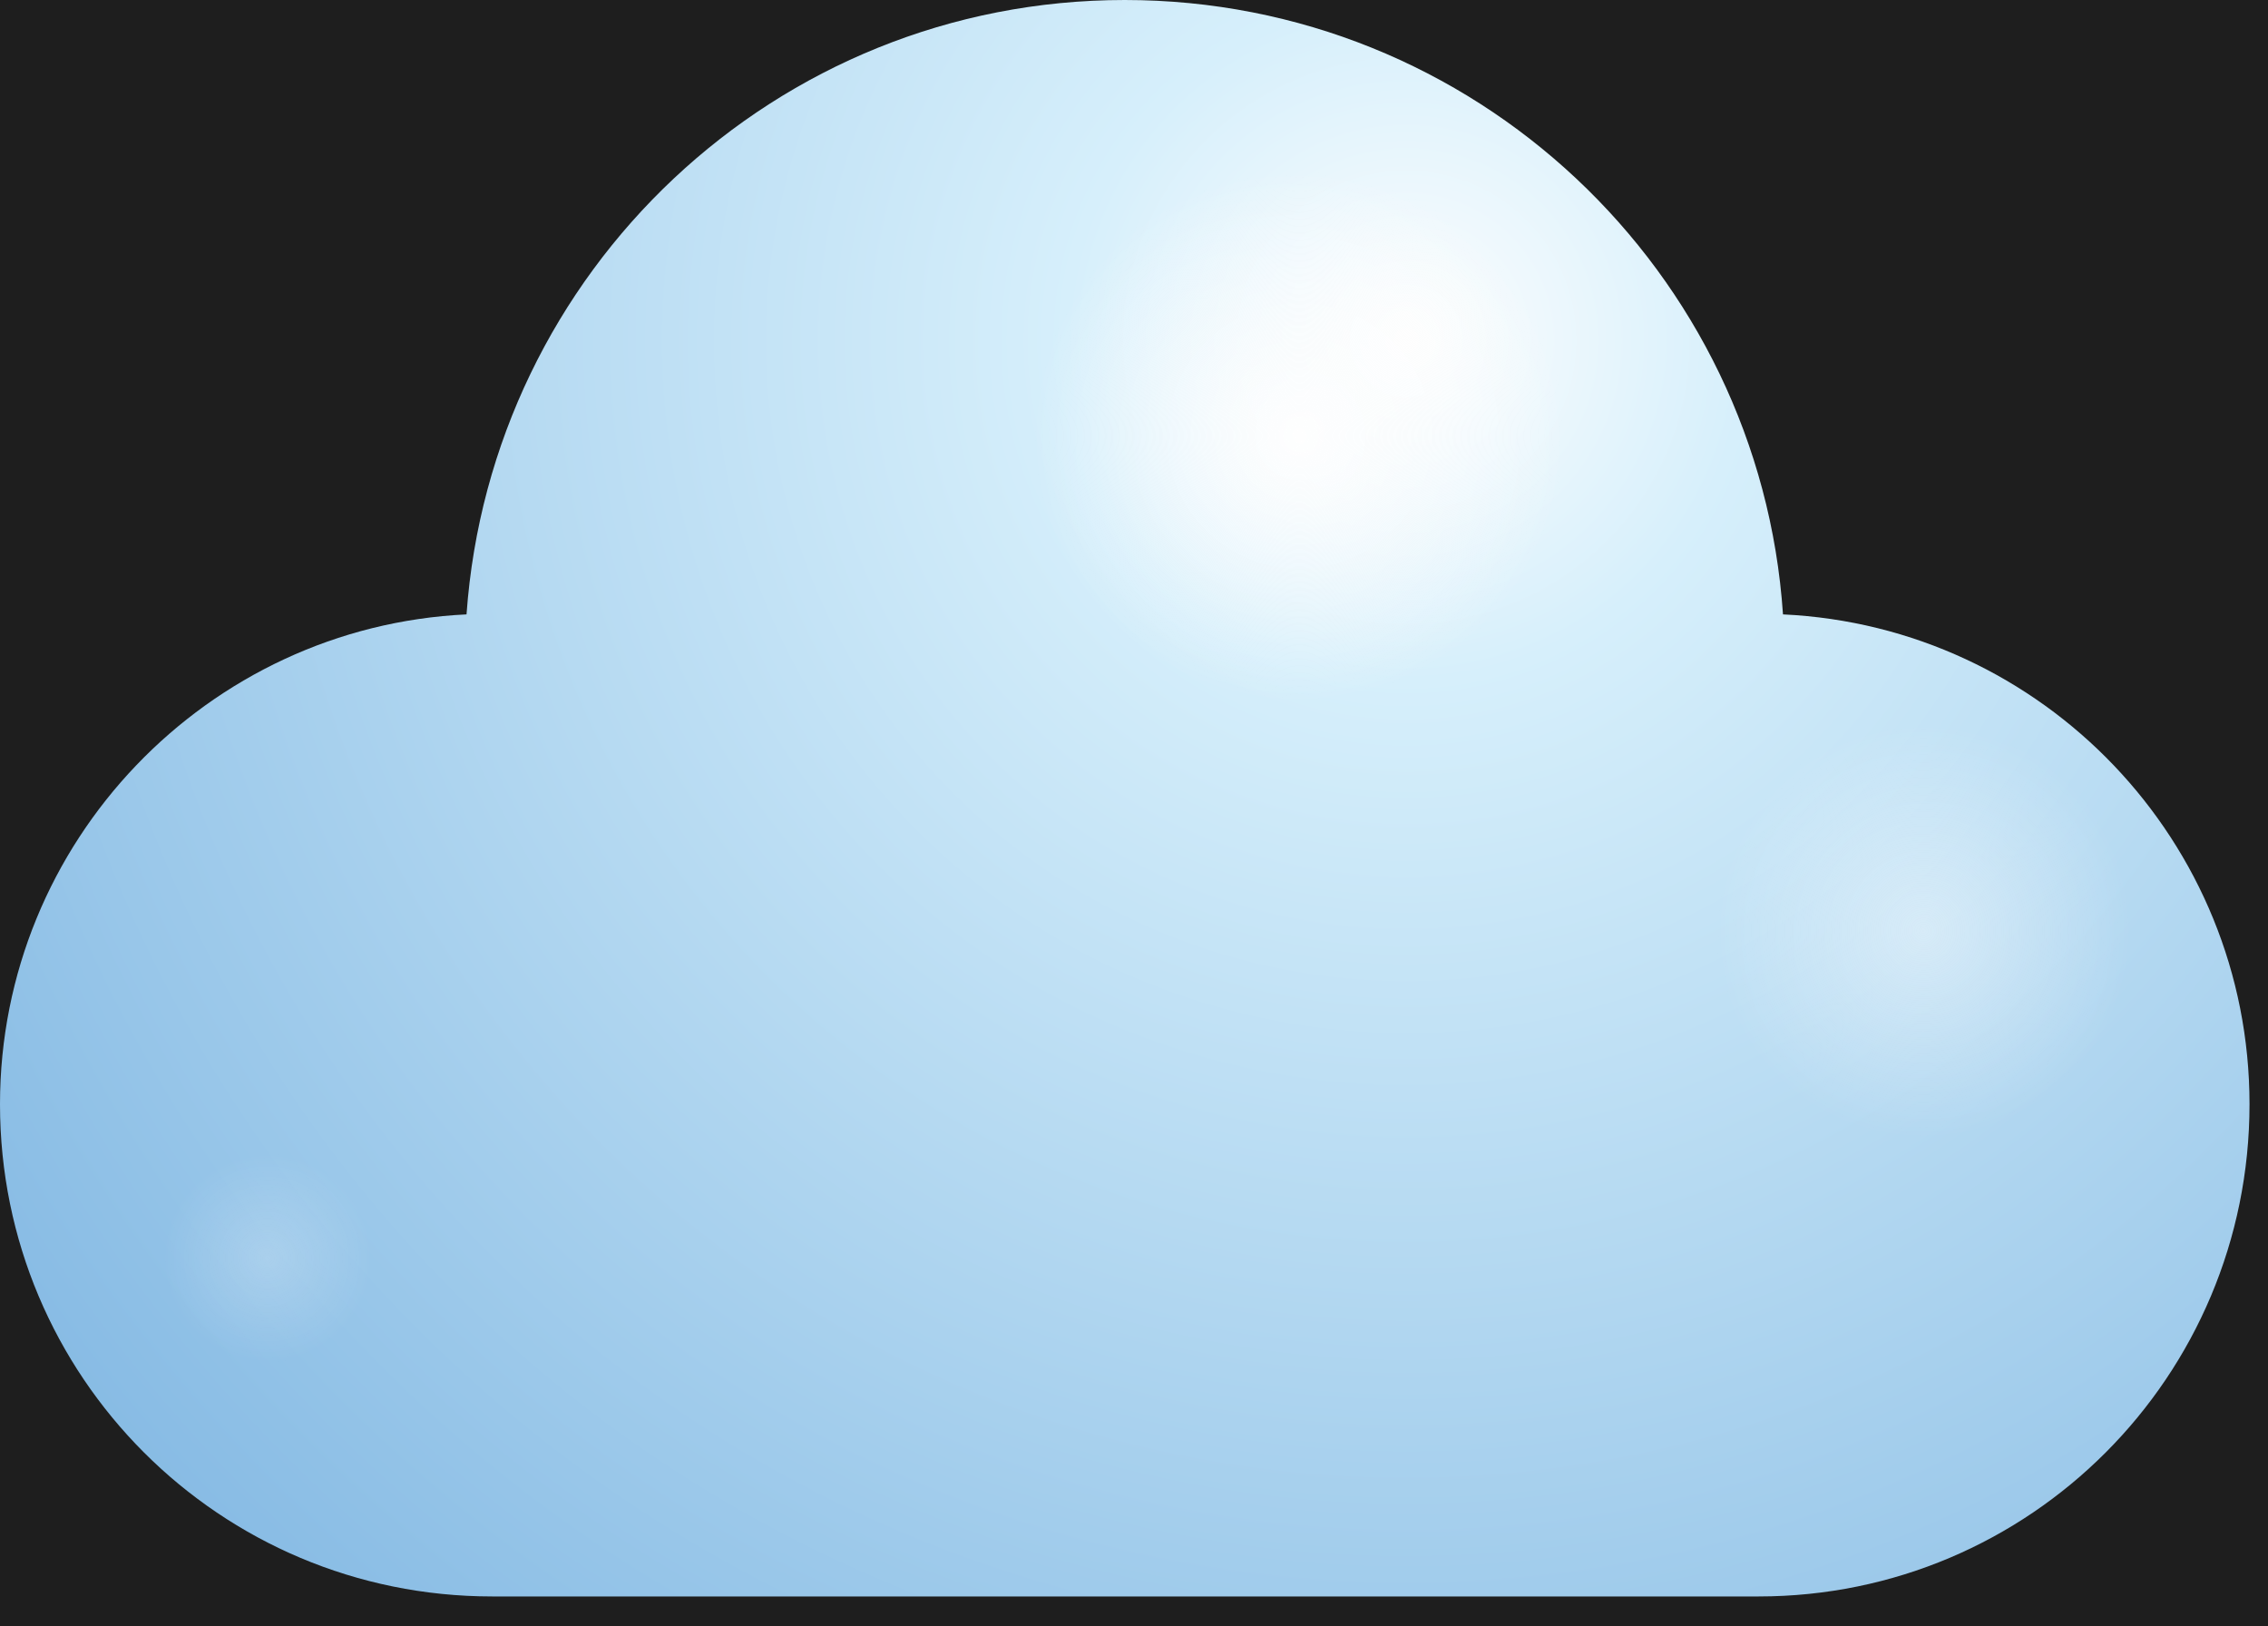 <svg width="53" height="38" viewBox="0 0 53 38" fill="none" xmlns="http://www.w3.org/2000/svg">
<rect width="53" height="38" fill="#1E1E1E"/>
<path d="M52.568 25.799C52.568 32.163 47.431 37.3 41.096 37.3H11.501C5.137 37.3 0 32.163 0 25.799C0 19.663 4.852 14.64 10.902 14.355C11.473 6.336 18.122 0 26.284 0C34.446 0 41.124 6.336 41.666 14.355C47.745 14.64 52.568 19.663 52.568 25.799Z" fill="url(#paint0_radial_1_344)"/>
<path style="mix-blend-mode:overlay" d="M26.284 15.782C21.975 12.272 20.291 6.935 22.517 3.853C24.771 0.742 30.08 1.113 34.418 4.595C38.727 8.105 40.411 13.47 38.185 16.552C35.93 19.635 30.622 19.264 26.284 15.782V15.782Z" fill="url(#paint1_radial_1_344)"/>
<path style="mix-blend-mode:overlay" opacity="0.4" d="M41.752 26.141C38.356 23.373 37.015 19.178 38.784 16.752C40.553 14.326 44.72 14.612 48.145 17.38C51.541 20.12 52.853 24.315 51.084 26.741C49.343 29.166 45.148 28.881 41.752 26.141V26.141Z" fill="url(#paint2_radial_1_344)"/>
<path style="mix-blend-mode:overlay" opacity="0.2" d="M10.788 36.472C9.703 38.071 6.792 36.187 4.281 32.277C1.769 28.367 0.628 23.887 1.712 22.317C2.797 20.719 5.708 22.603 8.219 26.512C10.73 30.422 11.872 34.903 10.788 36.472Z" fill="url(#paint3_radial_1_344)"/>
<defs>
<radialGradient id="paint0_radial_1_344" cx="0" cy="0" r="1" gradientUnits="userSpaceOnUse" gradientTransform="translate(32.934 7.848) scale(40.097)">
<stop stop-color="#FEFEFE"/>
<stop offset="0.2" stop-color="#D6EFFB"/>
<stop offset="1" stop-color="#87BBE4"/>
</radialGradient>
<radialGradient id="paint1_radial_1_344" cx="0" cy="0" r="1" gradientUnits="userSpaceOnUse" gradientTransform="translate(30.365 10.188) scale(6.193 6.193)">
<stop stop-color="#FEFEFE"/>
<stop offset="1" stop-color="#FEFEFE" stop-opacity="0"/>
</radialGradient>
<radialGradient id="paint2_radial_1_344" cx="0" cy="0" r="1" gradientUnits="userSpaceOnUse" gradientTransform="translate(44.948 21.746) scale(4.852)">
<stop stop-color="#FEFEFE"/>
<stop offset="1" stop-color="#FEFEFE" stop-opacity="0"/>
</radialGradient>
<radialGradient id="paint3_radial_1_344" cx="0" cy="0" r="1" gradientUnits="userSpaceOnUse" gradientTransform="translate(6.25 29.395) scale(2.454 2.454)">
<stop stop-color="#FEFEFE"/>
<stop offset="1" stop-color="#FEFEFE" stop-opacity="0"/>
</radialGradient>
</defs>
</svg>
